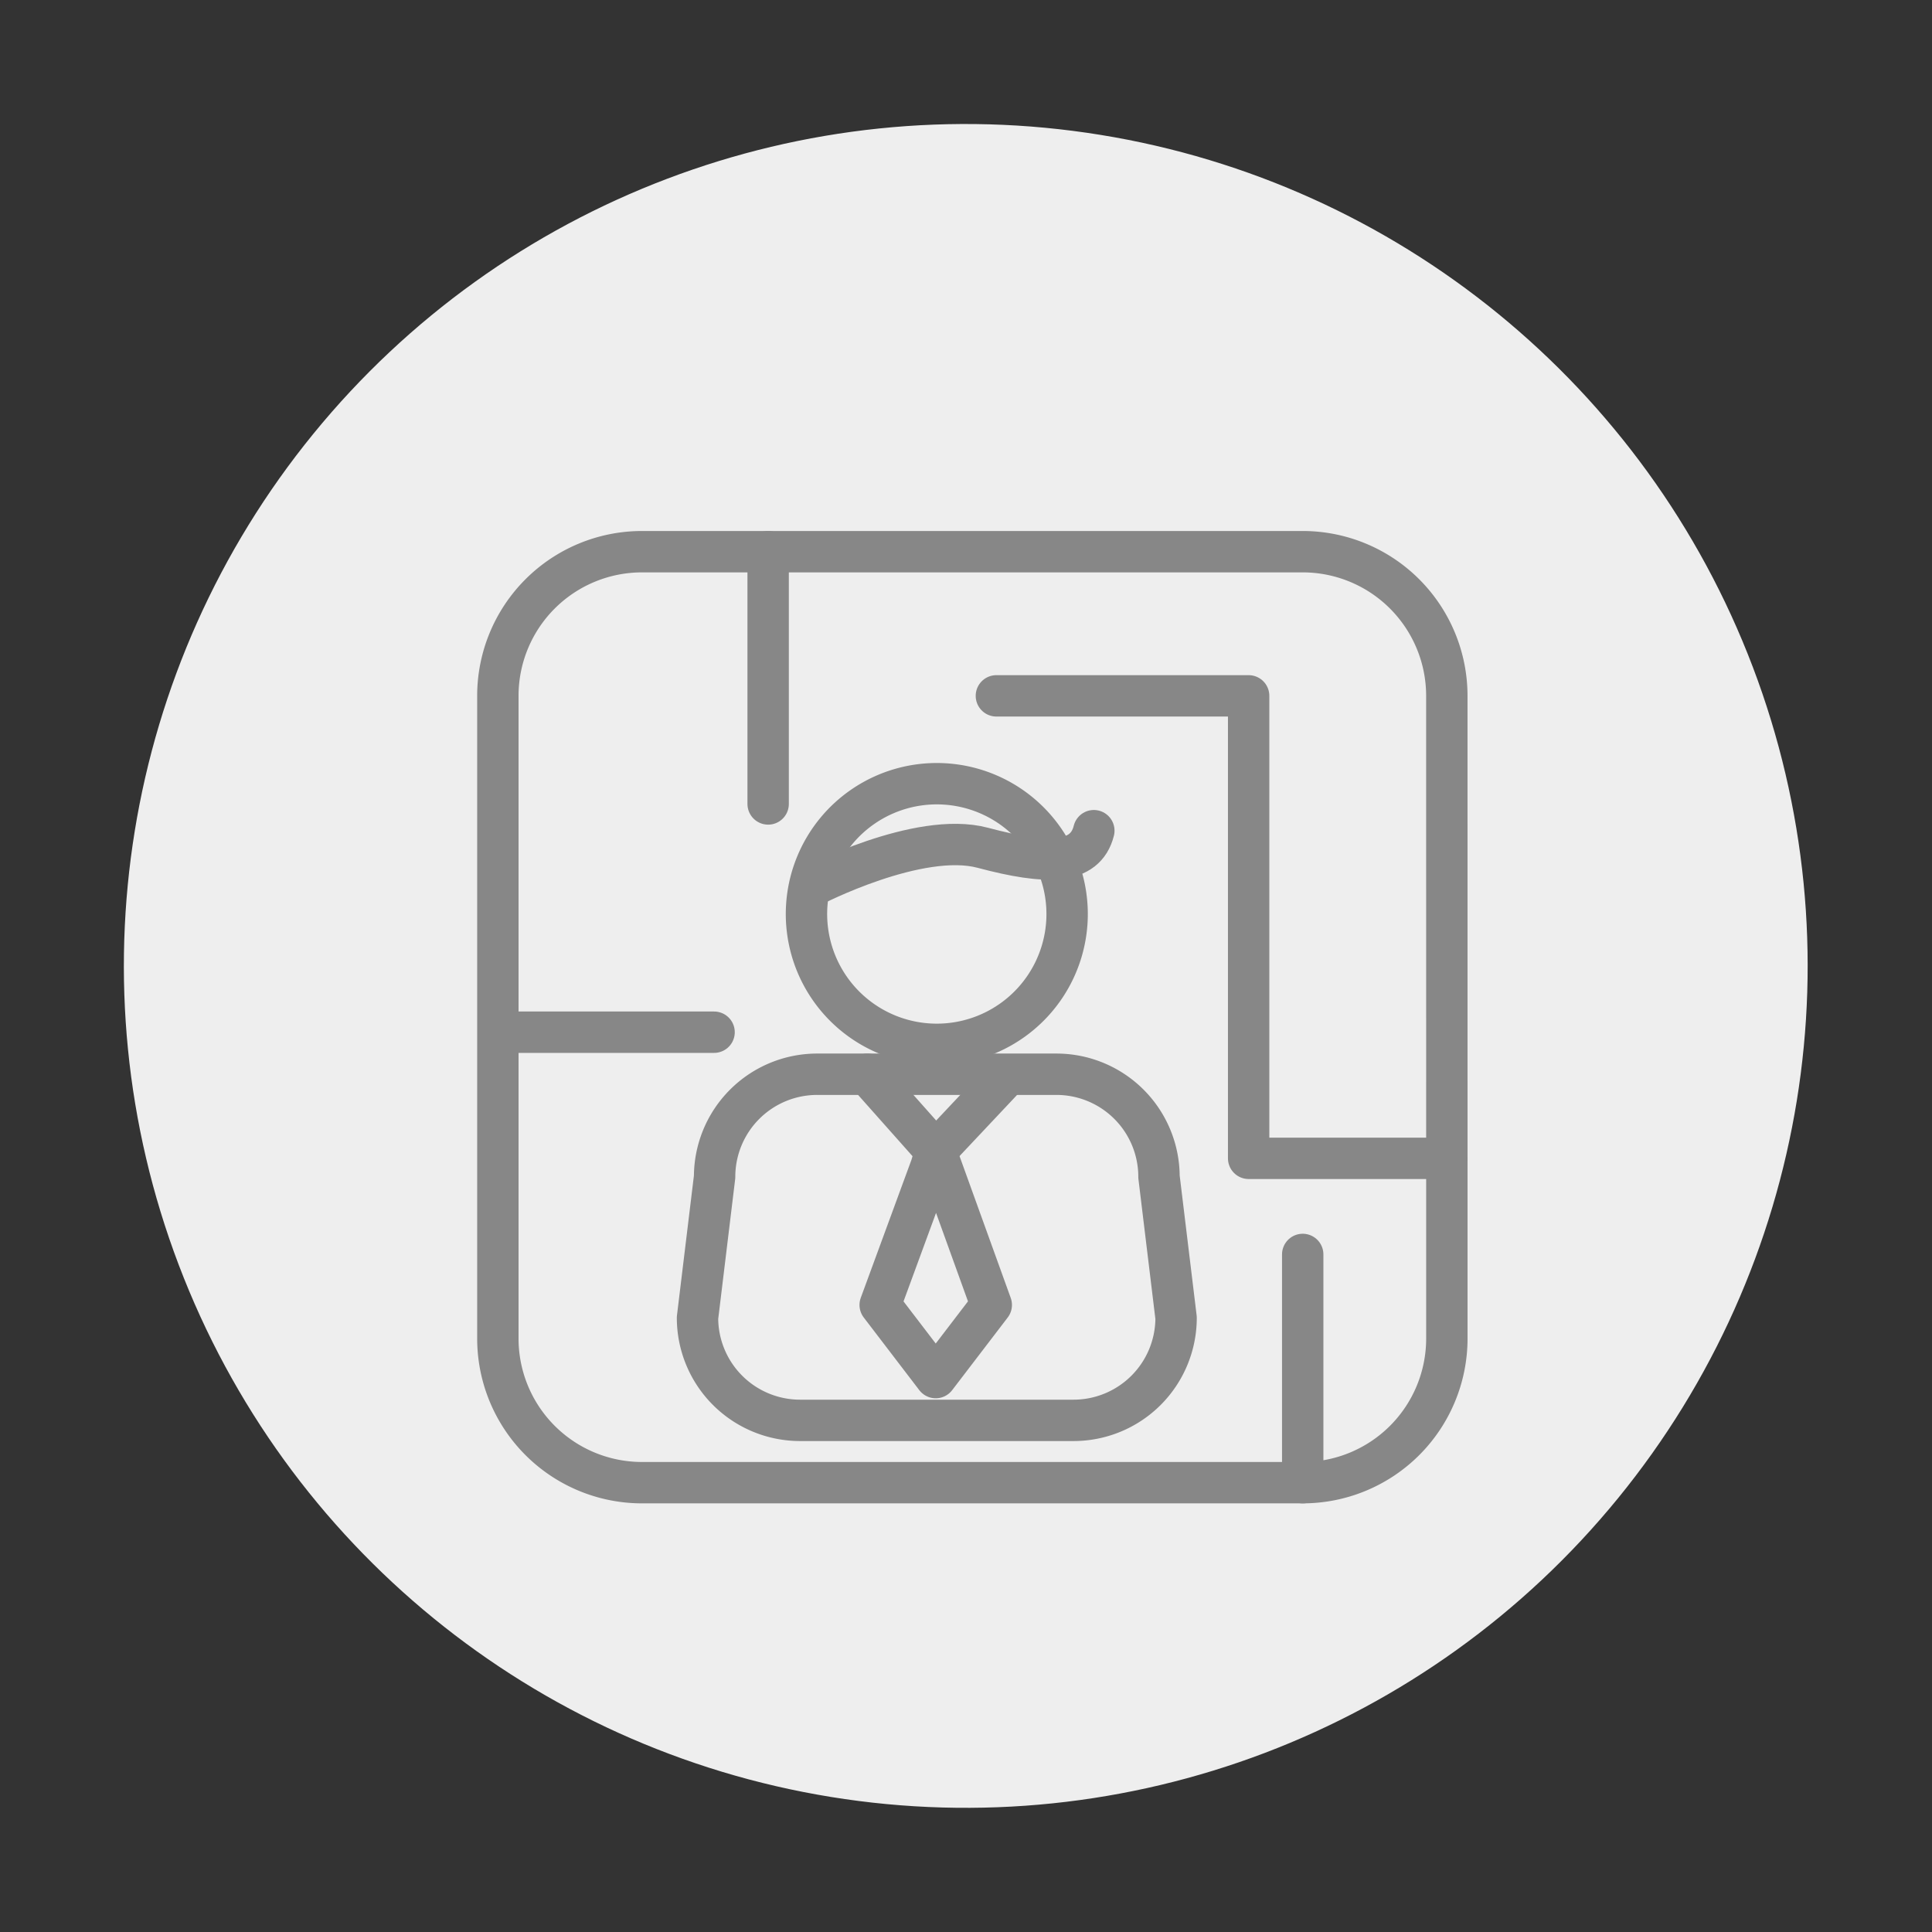 <svg xmlns="http://www.w3.org/2000/svg" width="140.078" height="140.078" viewBox="0 0 140.078 140.078"><rect x="0" y="0" width="140.078" height="140.078" fill="#333333" stroke="none"/><defs><style>.a,.b{fill:#eee;}.b{stroke:#000;stroke-width:6px;}.b,.d{stroke-miterlimit:10;}.c{fill:none;stroke-linecap:round;stroke-linejoin:round;stroke-width:3px;}.c,.d{stroke:#878787;}.d{fill:#878787;}</style></defs><g transform="translate(-183 -2813)"><g transform="translate(183 2813)"><ellipse class="a" cx="61.048" cy="61.048" rx="61.048" ry="61.048" transform="matrix(0.16, -0.987, 0.987, 0.16, 0, 120.52)"/><path class="b" d="M329.714,243.571" transform="translate(-228.816 -199.696)"/></g><g transform="translate(187.597 2332)"><path class="c" d="M76.089,549.761a9.449,9.449,0,1,1-9.449-9.448A9.45,9.45,0,0,1,76.089,549.761Z" transform="translate(-3.315 -2.492)"/><path class="c" d="M82.819,582.159a7.436,7.436,0,0,1-7.435,7.436H55.556a7.436,7.436,0,0,1-7.435-7.436l1.239-10.223A7.437,7.437,0,0,1,56.8,564.5H74.145a7.436,7.436,0,0,1,7.435,7.435Z" transform="translate(-2.145 -5.613)"/><path class="c" d="M62.26,564.5l4.957,5.577,4.957-5.267" transform="translate(-3.969 -5.613)"/><path class="c" d="M67.355,570.9l-.348,1.136-3.68,10.017,4.027,5.267,4.027-5.267Z" transform="translate(-4.107 -6.439)"/><path class="c" d="M57.636,548.253s7.745-4.027,12.392-2.789,7.435,1.239,8.055-1.239" transform="translate(-3.372 -2.997)"/><path class="c" d="M100.306,578.048A10.452,10.452,0,0,1,89.855,588.5h-47.9A10.452,10.452,0,0,1,31.5,578.048v-46.6A10.452,10.452,0,0,1,41.952,521h47.9a10.452,10.452,0,0,1,10.452,10.452Z" transform="translate(0)"/><line class="c" y1="18.29" transform="translate(51.097 521)"/><path class="c" d="M73,533H91.29v33.532h14.371" transform="translate(-5.355 -1.548)"/><line class="c" x2="15.242" transform="translate(31.935 555.839)"/><line class="c" y2="16.548" transform="translate(89.855 571.952)"/></g></g></svg>